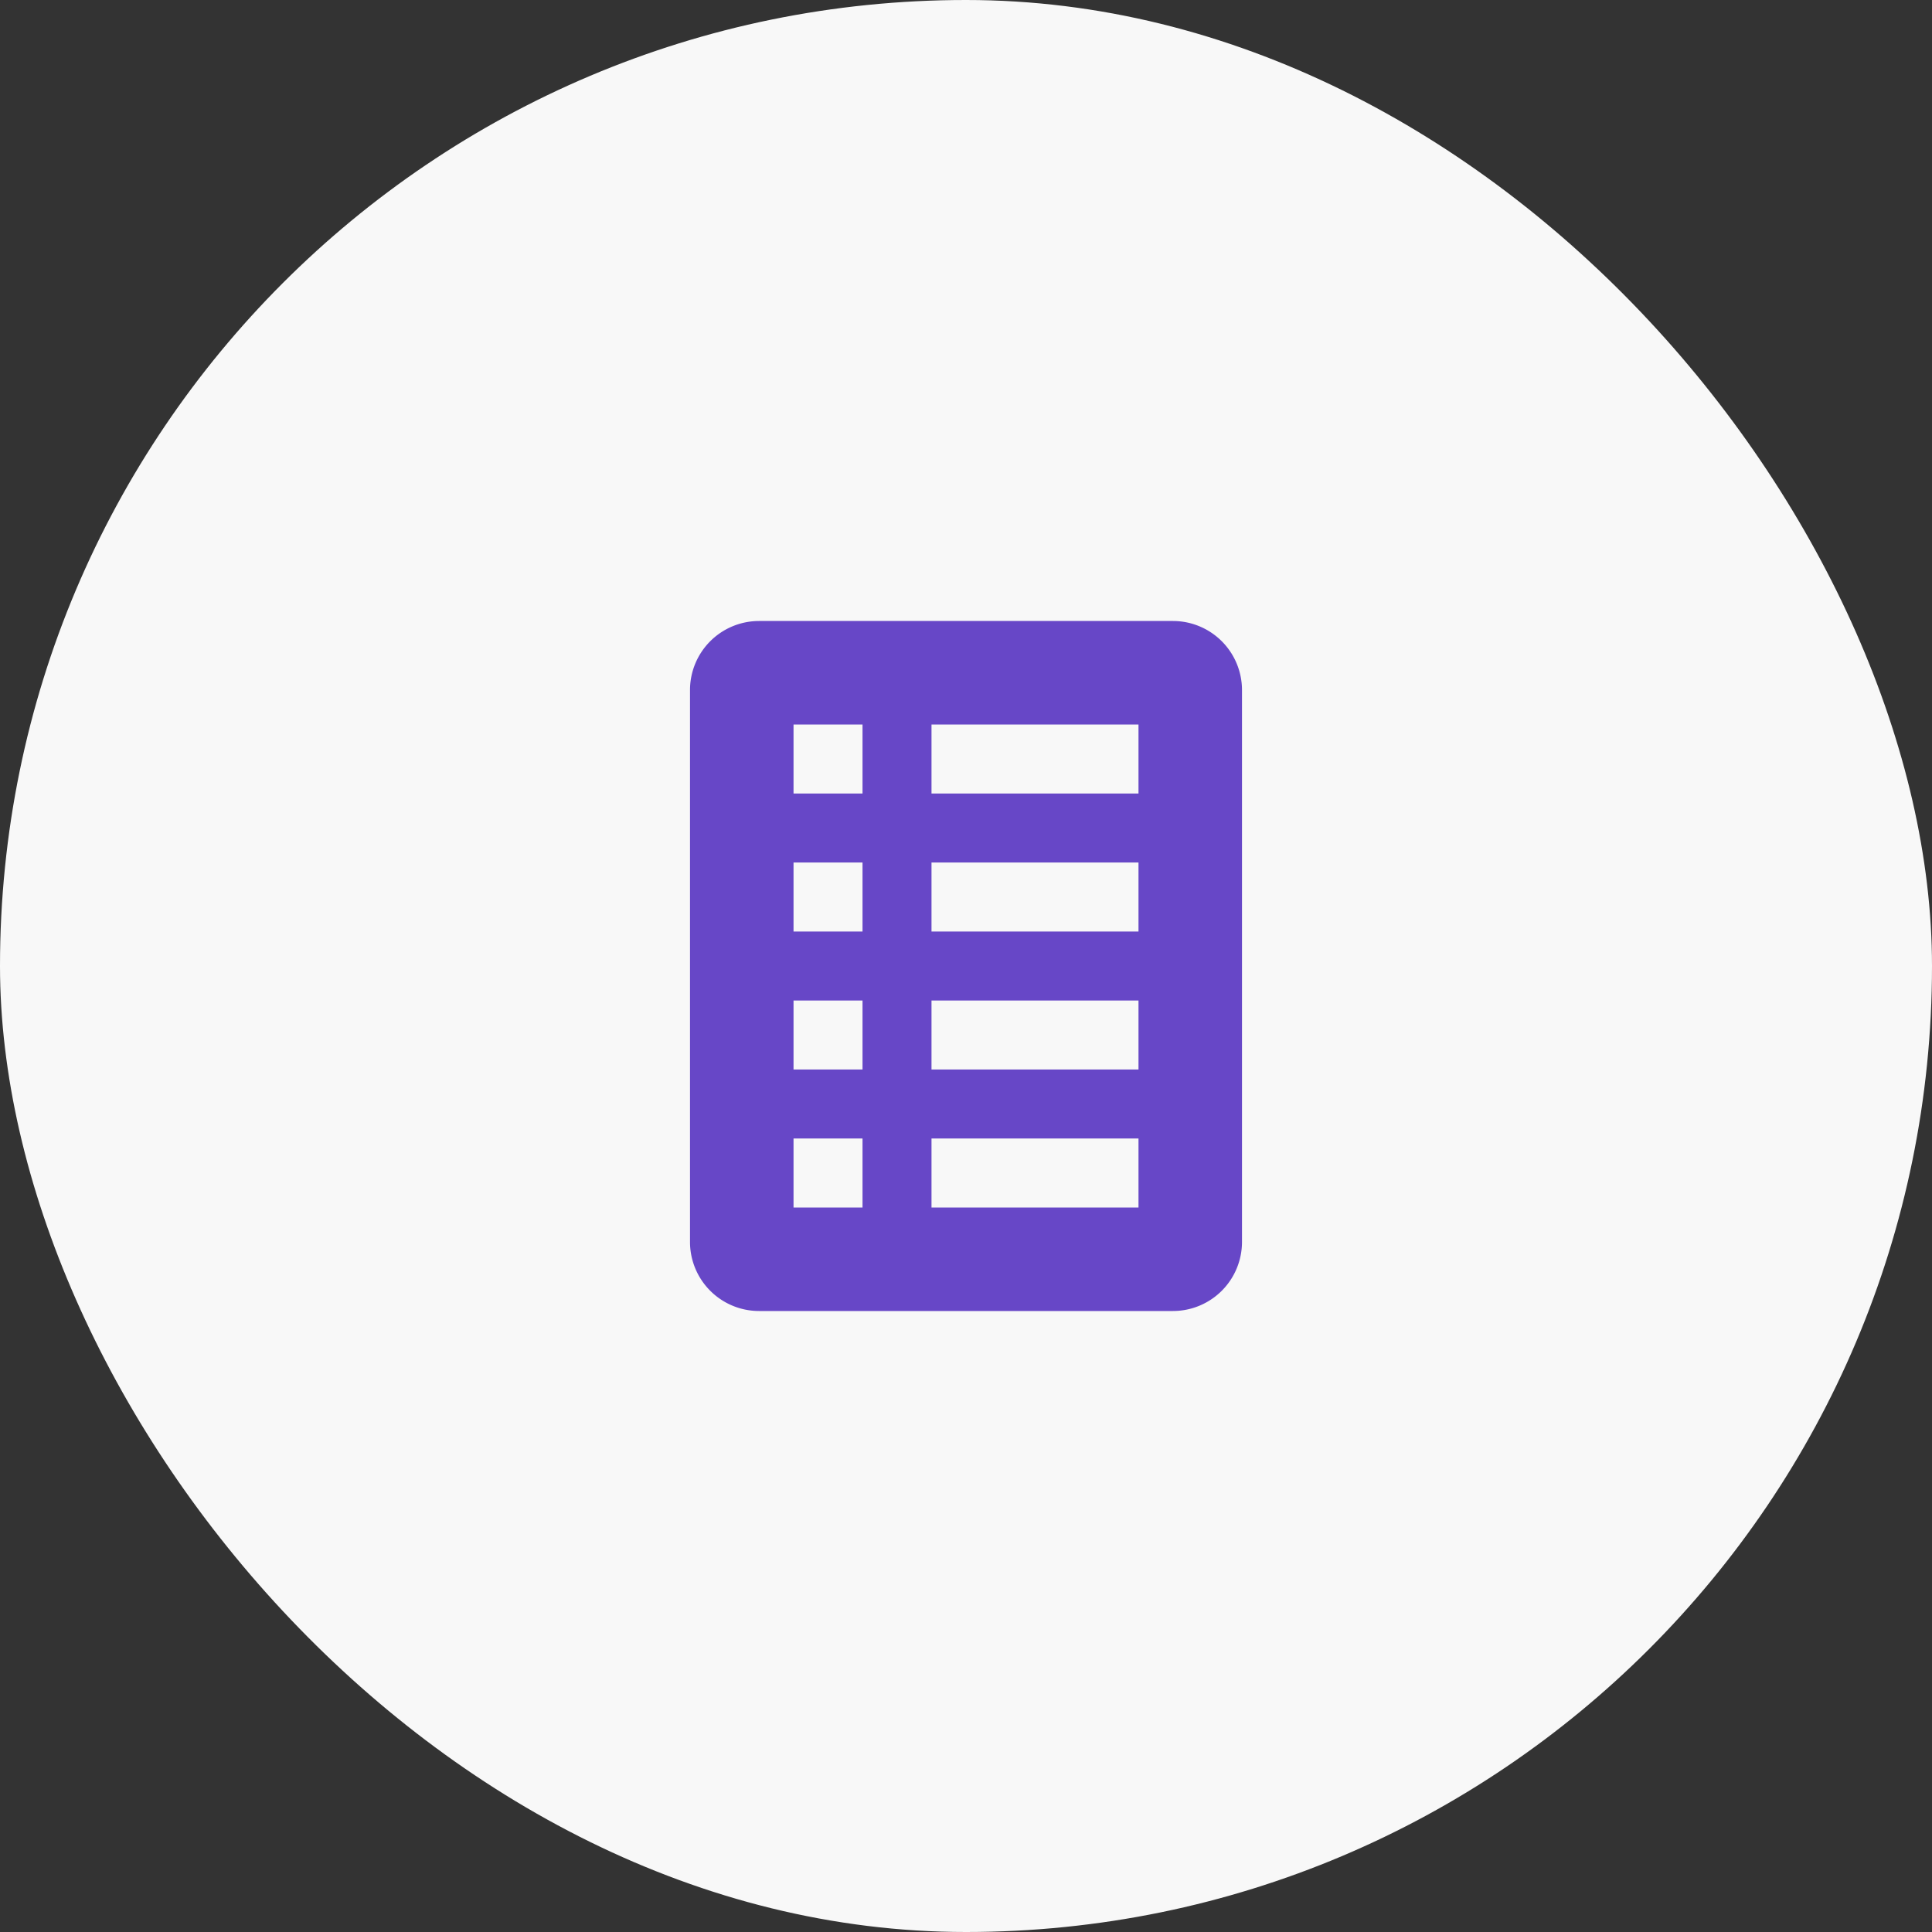 <svg xmlns="http://www.w3.org/2000/svg" width="82" height="82" viewBox="0 0 82 82">
    <rect x="0" y="0" width="82" height="82" fill="#333333" stroke="none"/>
    <g fill="none" fill-rule="nonzero">
        <rect width="82" height="82" fill="#F8F8F8" rx="41"/>
        <path fill="#6747C7" d="M49.786 26.357H32.214a2.932 2.932 0 0 0-2.928 2.929v23.428a2.932 2.932 0 0 0 2.928 2.929h17.572a2.932 2.932 0 0 0 2.928-2.929V29.286a2.932 2.932 0 0 0-2.928-2.929zM36.607 51.25H33.68v-2.929h2.928v2.929zm0-5.857H33.68v-2.929h2.928v2.929zm0-5.857H33.68v-2.929h2.928v2.929zM48.321 51.25h-8.785v-2.929h8.785v2.929zm0-5.857h-8.785v-2.929h8.785v2.929zm0-5.857h-8.785v-2.929h8.785v2.929zm0-5.857h-8.785V30.75h8.785v2.929zm-11.714 0H33.68V30.75h2.928v2.929z"/>
    </g>
</svg>
